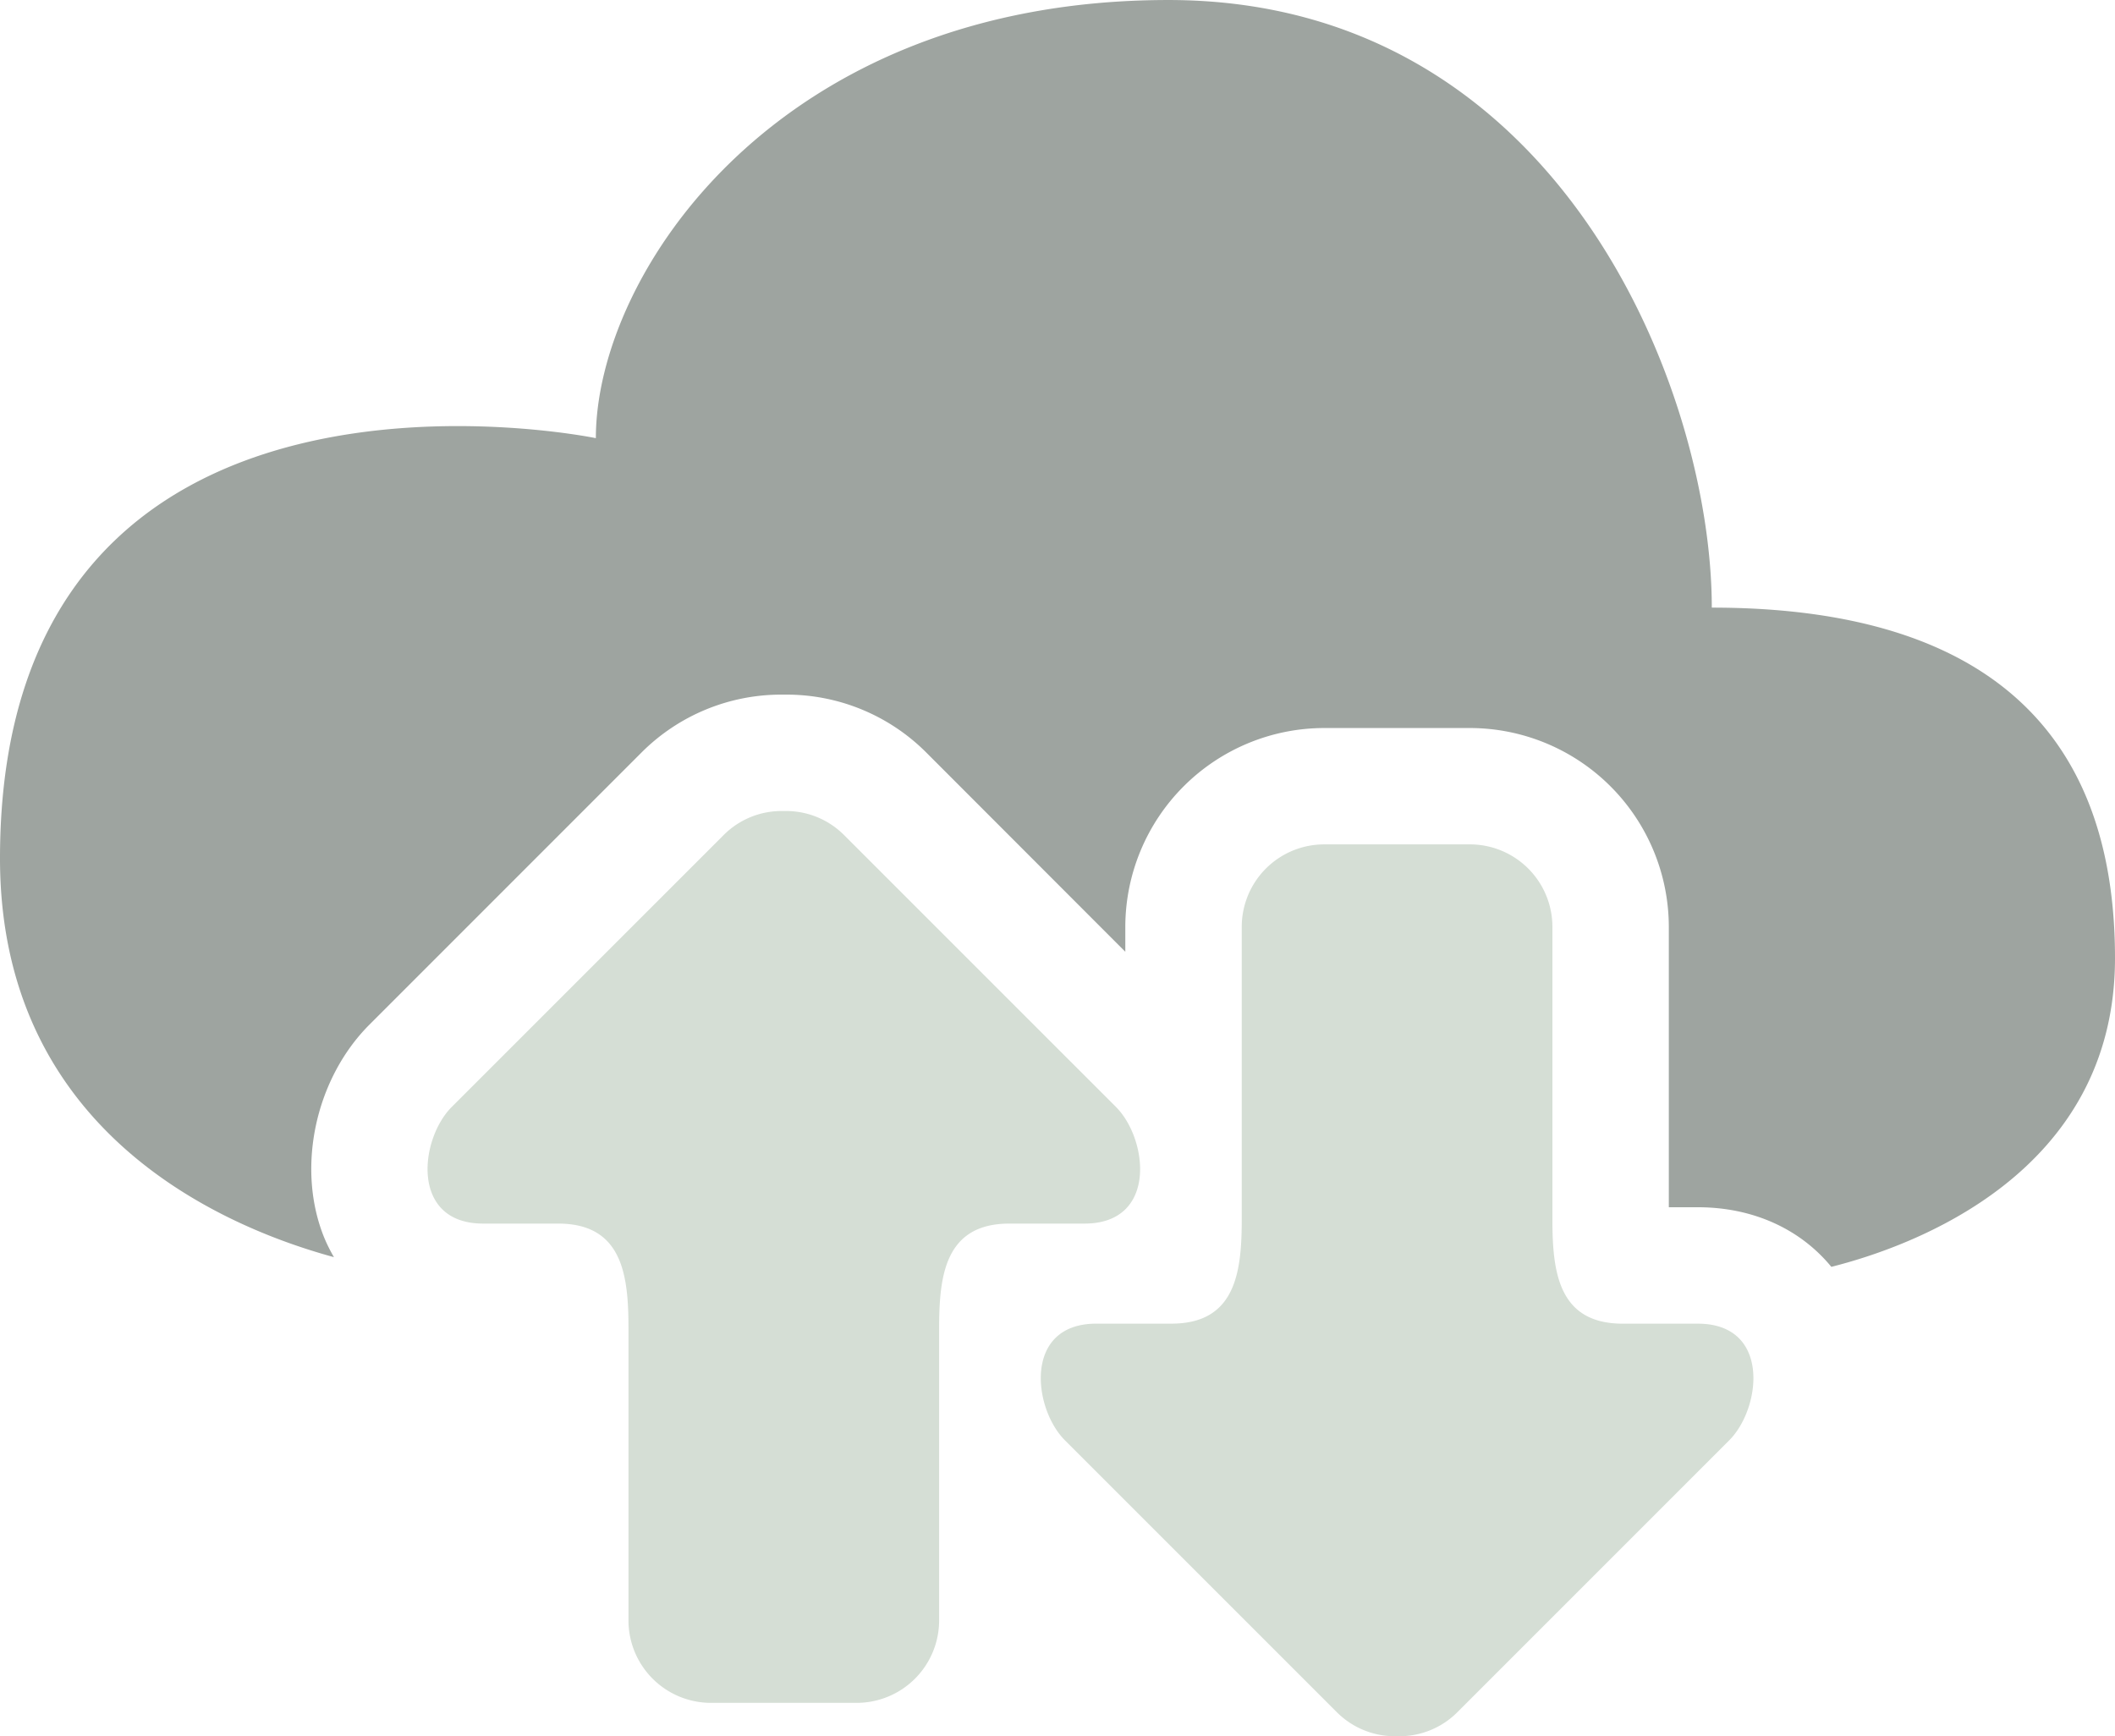 <svg xmlns="http://www.w3.org/2000/svg" width="1437.88" height="1180.38" viewBox="0 0 1078.41 885.271" style=""><g><title>icon02_228780364</title><g data-name="Layer 2"><g data-name="Layer 1"><g data-name="Слой 2"><g data-name="icons 228780364"><path d="M514.73 623.88H553c37.2 0 32.41-43.07 16-59.49L430.28 425.68a41.71 41.71 0 0 0-29.7-12.16h-1.83a41.66 41.66 0 0 0-29.68 12.16L230.35 564.39c-16.43 16.42-21.22 59.49 16 59.49h38.25c32.95 0 35.85 26.63 35.85 53.31v149a42.06 42.06 0 0 0 42.06 42.06h74.28a42.06 42.06 0 0 0 42.06-42.05v-149c.02-26.69 2.92-53.32 35.88-53.32z" fill="#d5ded5"></path><path d="M681.73 873.11a41.75 41.75 0 0 0 29.71 12.16h1.82A41.7 41.7 0 0 0 743 873.11L881.7 734.4c16.42-16.43 21.22-59.49-16-59.49h-38.3c-32.95 0-35.85-26.63-35.85-53.32v-149a42.07 42.07 0 0 0-42.07-42.06h-74.27a42.06 42.06 0 0 0-42.06 42.05v149c0 26.69-2.9 53.32-35.86 53.32H559c-37.19 0-32.4 43.06-16 59.49z" fill="#d5ded5"></path><path d="M872.82 309.81C872.82 199.6 795.4 0 595.76 0S303.82 140 303.82 223.4c0 0-303.82-63-303.82 214.3C0 572.07 105.45 623.31 170.28 641a84 84 0 0 1-4.77-9.48c-14.64-35.33-5-81.2 22.87-109.09L327.09 383.7a100.6 100.6 0 0 1 71.66-29.53h1.83a100.62 100.62 0 0 1 71.72 29.53l101.48 101.58v-12.66A101.54 101.54 0 0 1 675.21 371.2h74.27a101.53 101.53 0 0 1 101.43 101.42v142.93h14.81c28.08 0 52.16 11.05 68.06 30.39 40.68-10.25 144.63-47.16 144.63-157.38 0-137.02-92.36-178.75-205.59-178.75z" fill="#9ea4a0"></path></g></g></g></g></g></svg>